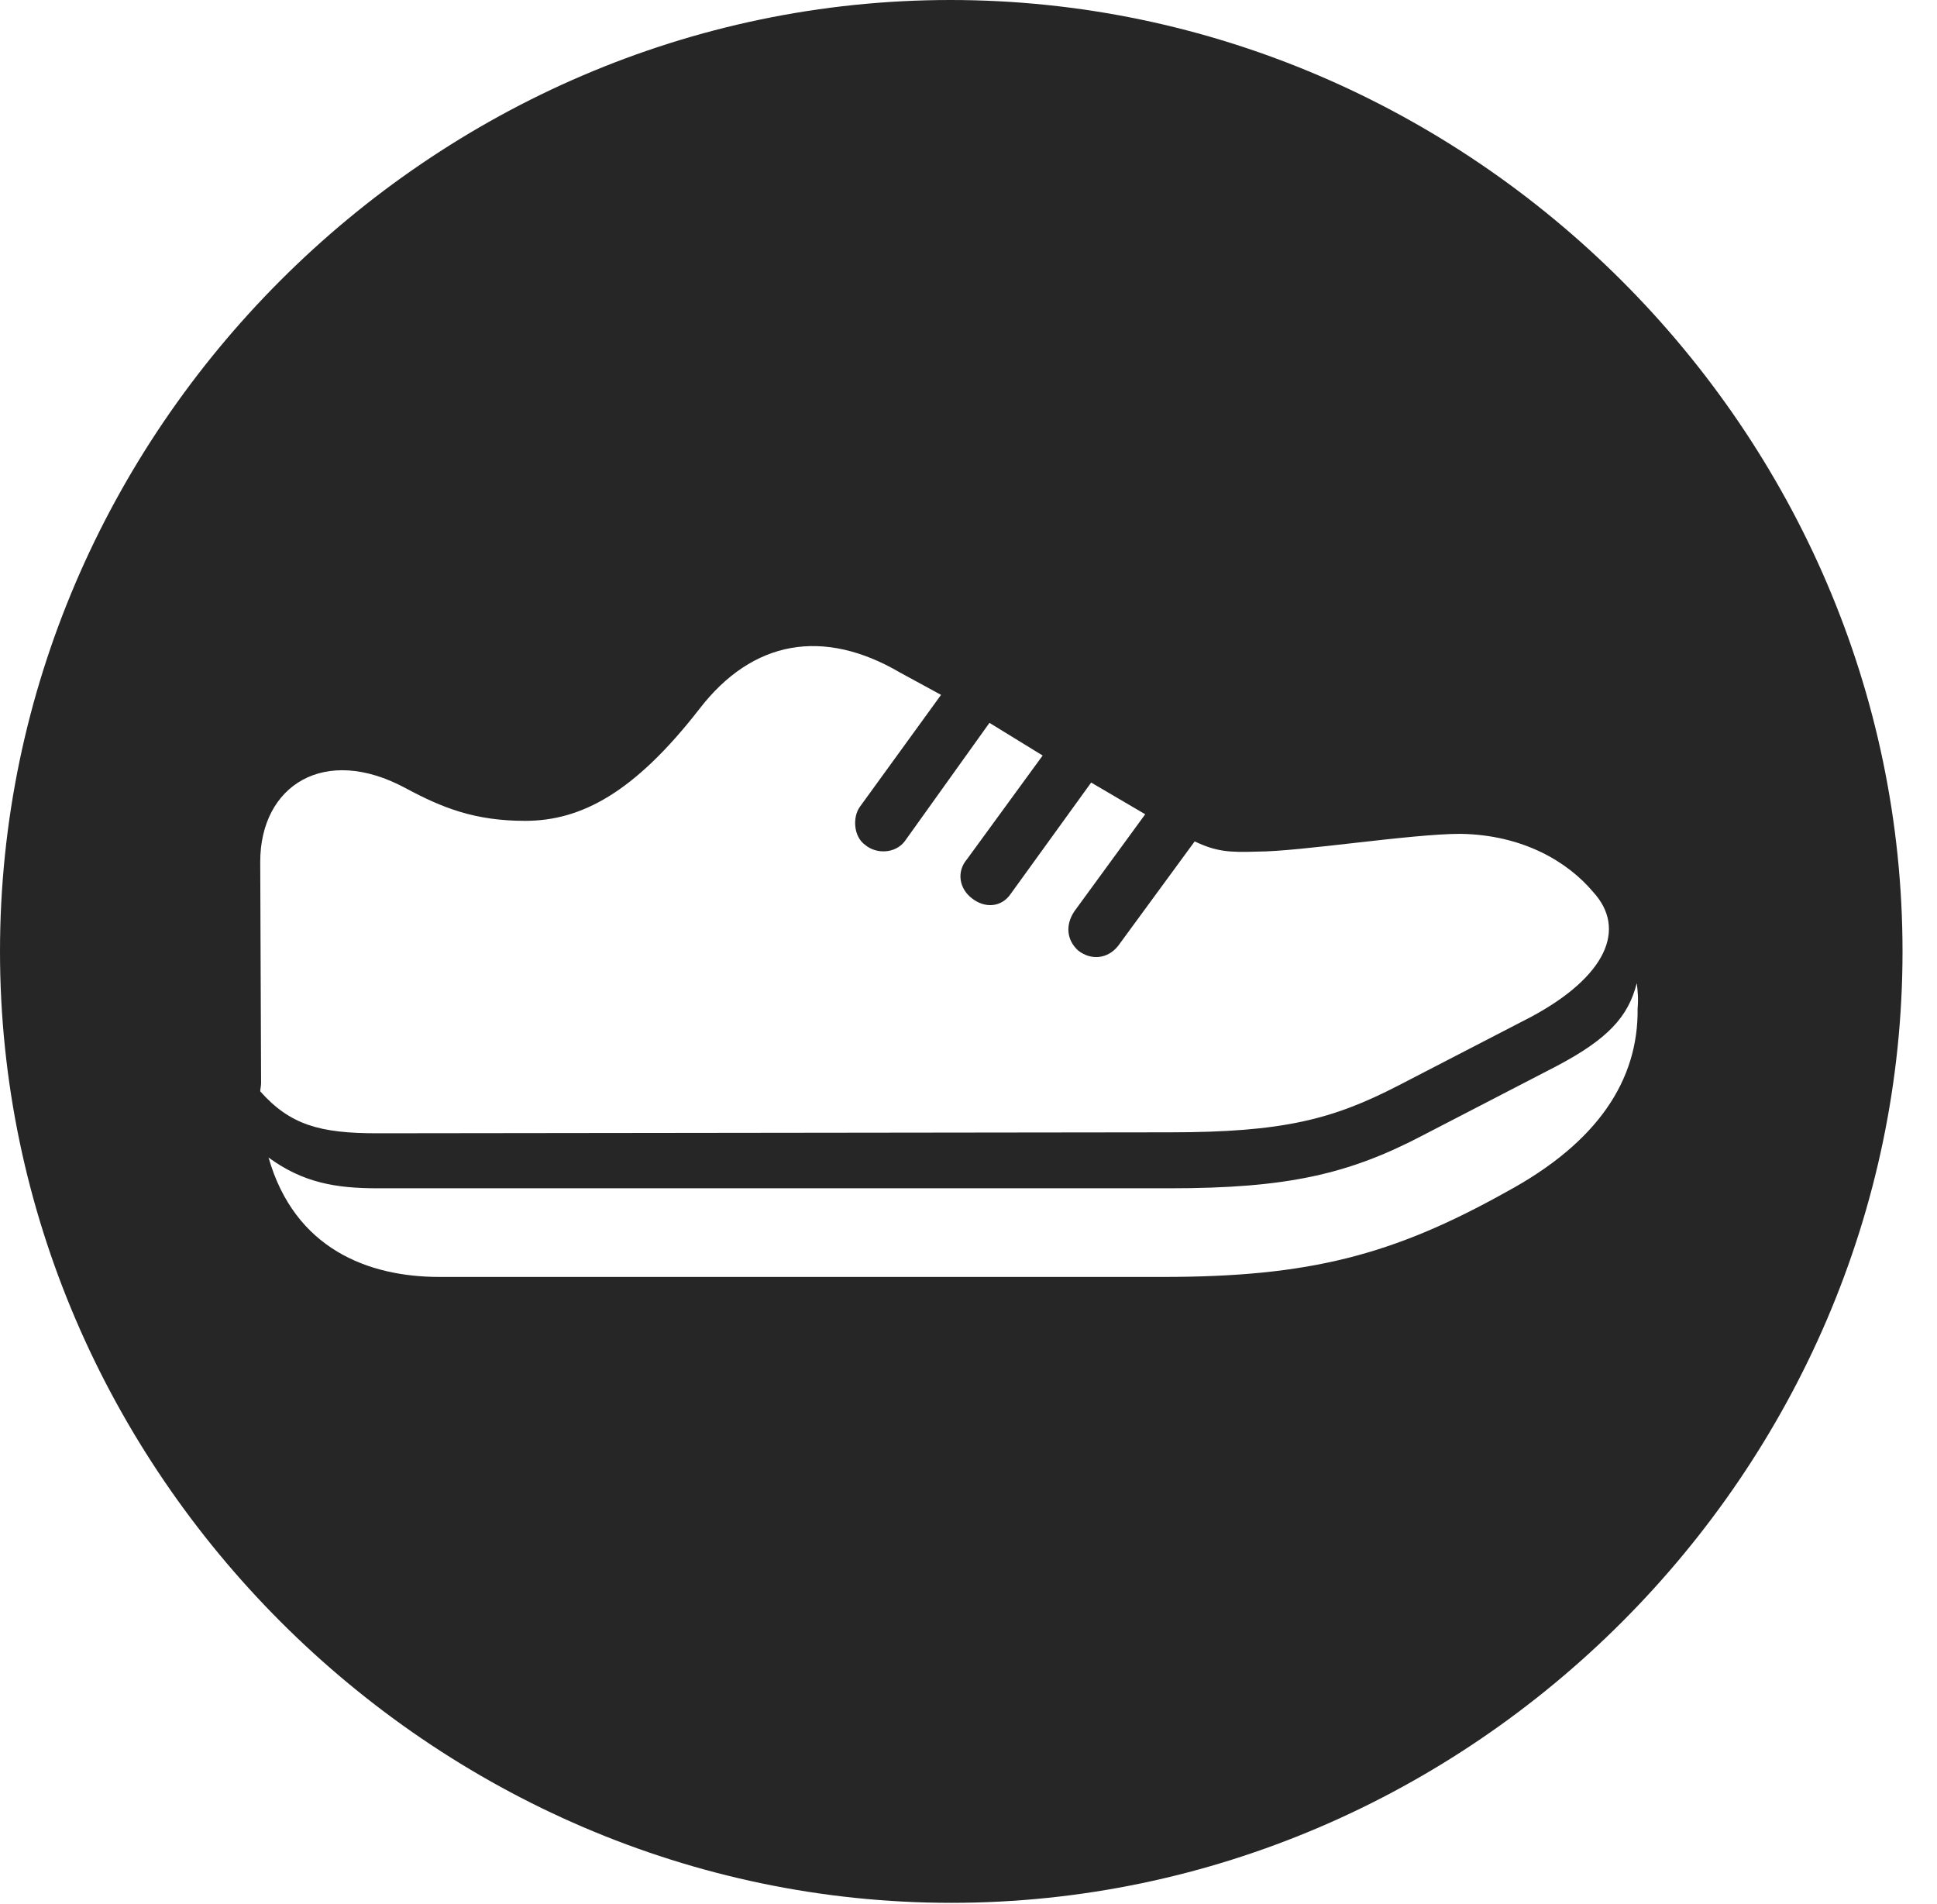 <?xml version="1.0" encoding="UTF-8"?>
<!--Generator: Apple Native CoreSVG 232.5-->
<!DOCTYPE svg
PUBLIC "-//W3C//DTD SVG 1.1//EN"
       "http://www.w3.org/Graphics/SVG/1.1/DTD/svg11.dtd">
<svg version="1.1" xmlns="http://www.w3.org/2000/svg" xmlns:xlink="http://www.w3.org/1999/xlink" width="20.283" height="19.932">
 <g>
  <rect height="19.932" opacity="0" width="20.283" x="0" y="0"/>
  <path d="M19.922 9.961C19.922 15.4 15.41 19.922 9.961 19.922C4.521 19.922 0 15.4 0 9.961C0 4.512 4.512 0 9.951 0C15.4 0 19.922 4.512 19.922 9.961ZM16.299 11.162L14.902 11.885C14.121 12.295 13.477 12.441 12.246 12.441L3.955 12.441C3.516 12.441 3.174 12.383 2.812 12.119C3.086 13.076 3.857 13.369 4.6 13.369L12.178 13.369C13.701 13.369 14.58 13.145 15.771 12.48C16.729 11.963 17.158 11.309 17.148 10.557C17.158 10.459 17.148 10.361 17.139 10.293C17.051 10.645 16.836 10.879 16.299 11.162ZM7.324 7.422C6.641 8.301 6.084 8.594 5.498 8.594C4.971 8.594 4.629 8.457 4.248 8.252C3.398 7.793 2.725 8.223 2.725 9.023L2.734 11.338C2.734 11.367 2.725 11.406 2.725 11.426C3.037 11.777 3.35 11.865 3.945 11.865L12.246 11.855C13.438 11.855 13.955 11.719 14.639 11.367L16.035 10.645C16.816 10.225 17.041 9.727 16.68 9.336C16.416 9.023 15.947 8.74 15.293 8.73C14.775 8.73 13.613 8.916 13.164 8.916C12.871 8.926 12.734 8.916 12.51 8.809L11.709 9.902C11.602 10.039 11.426 10.059 11.289 9.951C11.172 9.844 11.152 9.688 11.25 9.541L11.992 8.525L11.426 8.193L10.586 9.355C10.488 9.502 10.312 9.512 10.176 9.404C10.049 9.307 10.01 9.131 10.127 8.994L10.918 7.91L10.361 7.568L9.473 8.809C9.375 8.936 9.18 8.945 9.062 8.848C8.936 8.76 8.926 8.555 9.004 8.447L9.854 7.275L9.424 7.041C8.623 6.572 7.881 6.699 7.324 7.422Z" fill="#000000" fill-opacity="0.85"/>
 </g>
</svg>
